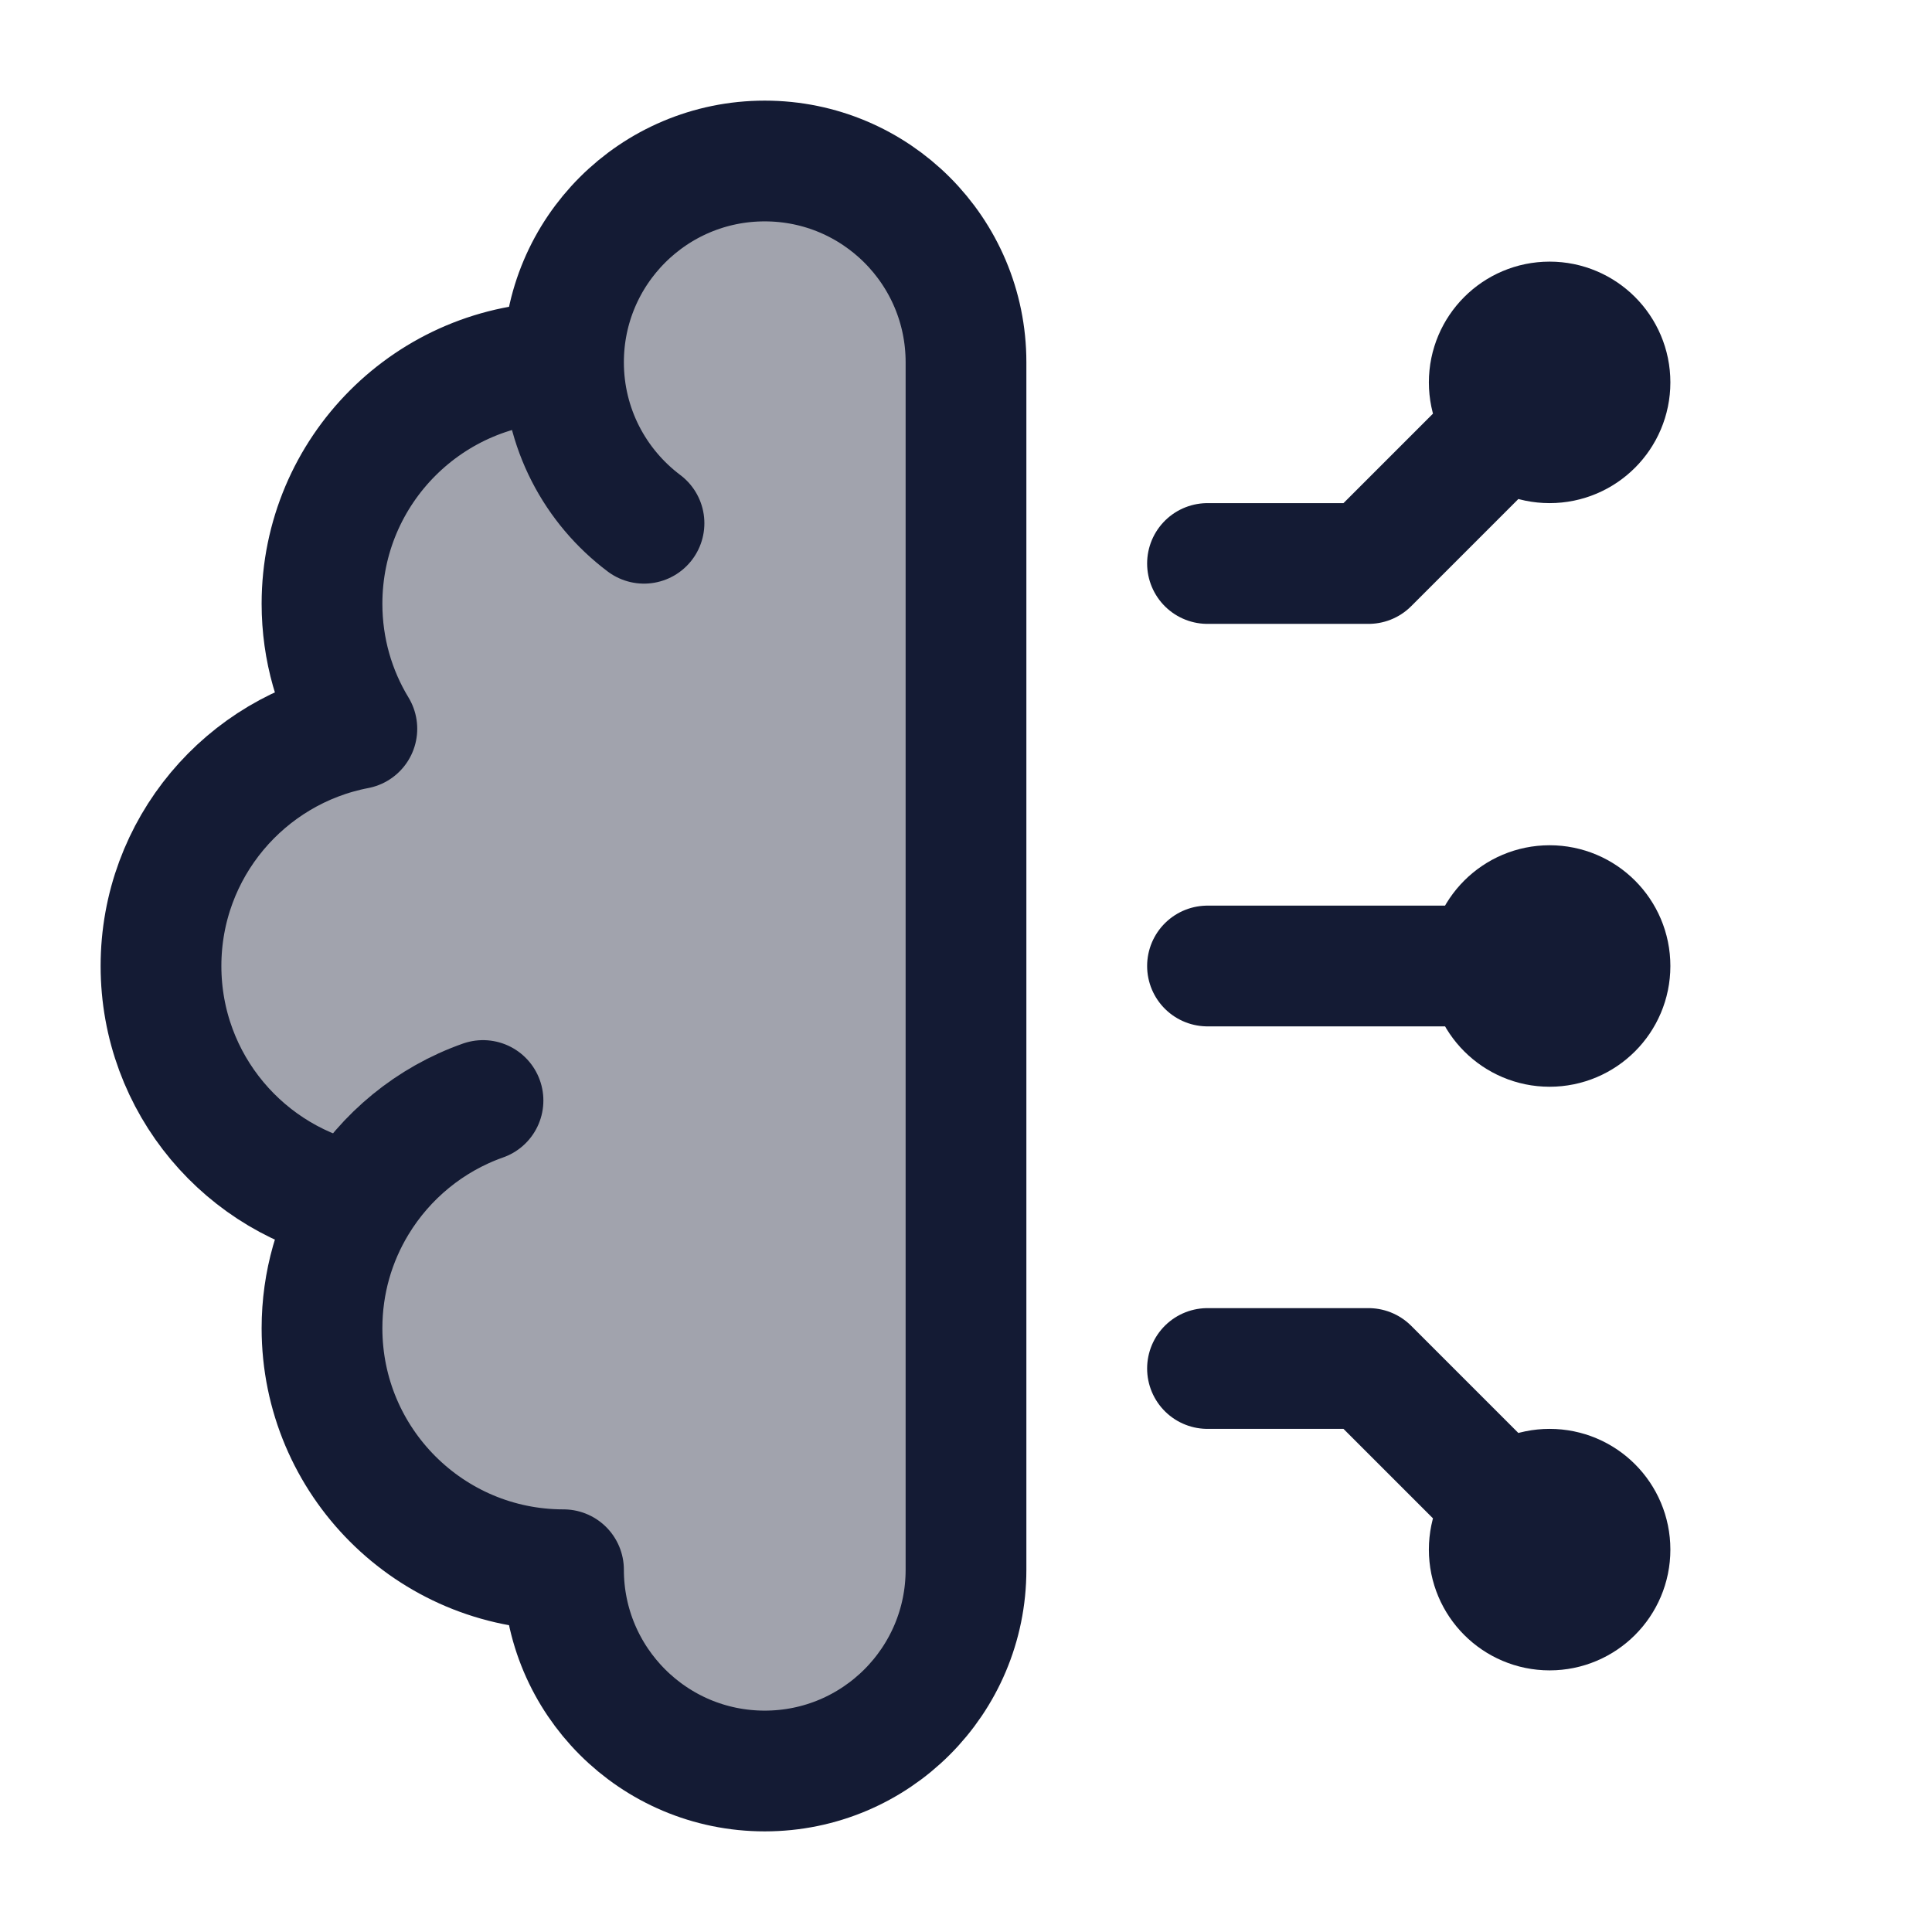 <svg width="24" height="24" viewBox="0 0 24 24" fill="none" xmlns="http://www.w3.org/2000/svg">
<path opacity="0.4" d="M4 16.5C4 18.157 5.343 19.5 7 19.5C7 20.881 8.119 22 9.5 22C10.881 22 12 20.881 12 19.5V4.5C12 3.119 10.881 2 9.5 2C8.119 2 7 3.119 7 4.5C5.343 4.5 4 5.843 4 7.5C4 8.069 4.158 8.6 4.433 9.053C3.047 9.318 2 10.537 2 12C2 13.463 3.047 14.681 4.433 14.946C4.158 15.399 4 15.931 4 16.5Z" fill="#141B34"/>
<path d="M7 4.5C5.343 4.5 4 5.843 4 7.5C4 8.069 4.158 8.6 4.433 9.053C3.047 9.319 2 10.537 2 12C2 13.463 3.047 14.681 4.433 14.947M7 4.5C7 3.119 8.119 2 9.5 2C10.881 2 12 3.119 12 4.5V19.5C12 20.881 10.881 22 9.5 22C8.119 22 7 20.881 7 19.5C5.343 19.5 4 18.157 4 16.5C4 15.931 4.158 15.4 4.433 14.947M7 4.5C7 5.318 7.393 6.044 8 6.5M4.433 14.947C4.789 14.359 5.342 13.903 6 13.671" stroke="#141B34" stroke-width="1.5" stroke-linecap="round" stroke-linejoin="round"/>
<path d="M19.25 4.75L17 7H15M18.5 4.75C18.5 5.164 18.836 5.5 19.25 5.5C19.664 5.5 20 5.164 20 4.75C20 4.336 19.664 4 19.25 4C18.836 4 18.5 4.336 18.5 4.75Z" stroke="#141B34" stroke-width="1.5" stroke-linecap="round" stroke-linejoin="round"/>
<path d="M19.25 19.25L17 17H15M18.5 19.25C18.5 18.835 18.836 18.5 19.25 18.5C19.664 18.5 20 18.835 20 19.25C20 19.664 19.664 20 19.25 20C18.836 20 18.5 19.664 18.5 19.25Z" stroke="#141B34" stroke-width="1.5" stroke-linecap="round" stroke-linejoin="round"/>
<path d="M19.25 12H15M18.5 12C18.5 12.414 18.836 12.75 19.25 12.75C19.664 12.75 20 12.414 20 12C20 11.585 19.664 11.25 19.25 11.25C18.836 11.25 18.5 11.585 18.5 12Z" stroke="#141B34" stroke-width="1.5" stroke-linecap="round" stroke-linejoin="round"/>
</svg>
